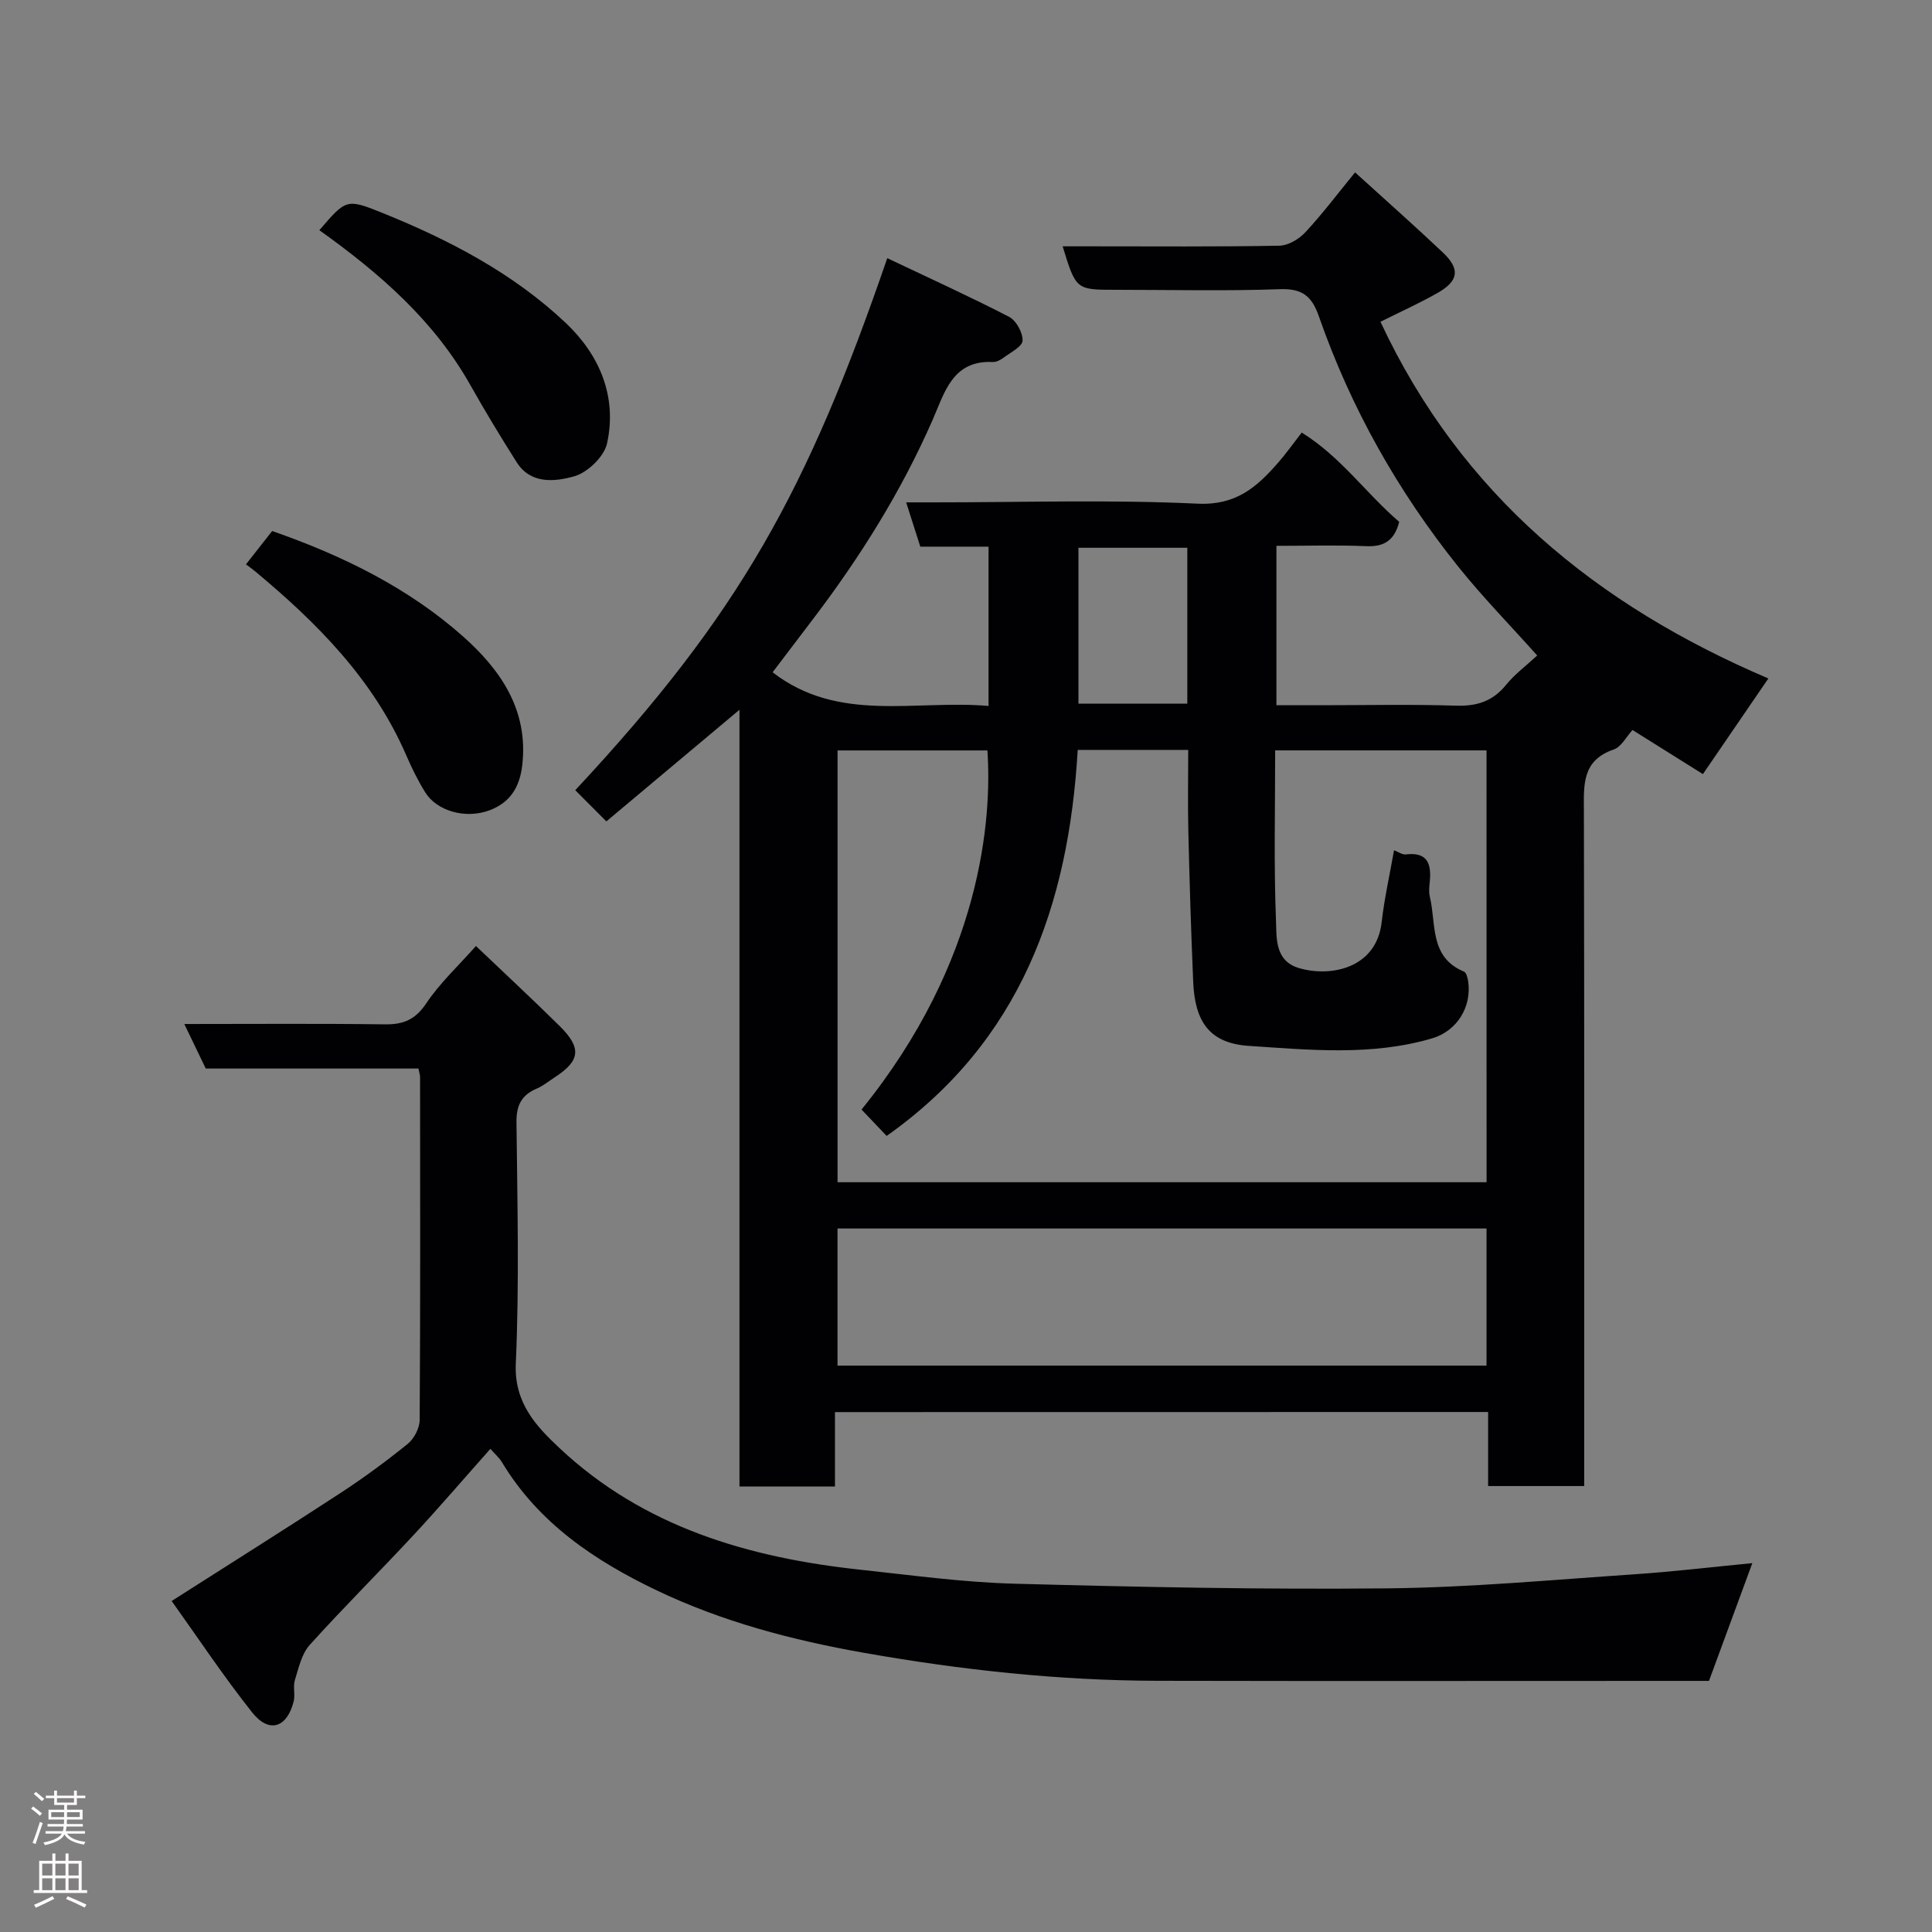 <svg enable-background="new 0 0 400 400" viewBox="0 0 400 400" xmlns="http://www.w3.org/2000/svg"><rect x="0" y="0" width="400" height="400" fill="#808080" stroke="none"/><g fill="#010103"><path d="m172.87 292.36v15.41c-6.64 0-12.9 0-19.77 0 0-53.37 0-106.7 0-160.82-9.63 8.07-18.52 15.53-27.56 23.11-2.25-2.25-4.35-4.36-6.44-6.46 34.16-36.61 48.07-62.08 64.6-110.15 8.5 4.04 16.96 7.88 25.21 12.14 1.48.76 2.87 3.29 2.8 4.94-.05 1.24-2.48 2.43-3.93 3.52-.63.47-1.5.94-2.24.9-8.31-.41-9.99 6.34-12.38 11.82-6.51 14.91-15.05 28.54-24.86 41.44-2.76 3.63-5.52 7.26-8.34 10.98 13.66 10.56 29.44 5.65 44.71 6.97 0-11.18 0-21.89 0-32.98-4.69 0-9.3 0-14.13 0-.96-2.99-1.83-5.7-2.93-9.17h5.86c18.16 0 36.36-.59 54.48.27 7.96.38 12.26-3.44 16.66-8.47 1.61-1.84 3.03-3.85 4.9-6.25 8.11 5.02 13.34 12.63 20.18 18.48-.95 3.73-3 5.2-6.77 5.04-6.12-.26-12.25-.07-18.65-.07v33h9.16c9.33 0 18.67-.21 27.99.09 4.32.14 7.61-.88 10.38-4.29 1.76-2.18 4.09-3.9 6.46-6.1-5.65-6.32-11.28-12.07-16.29-18.32-12.54-15.64-22.29-32.92-28.9-51.87-1.44-4.14-3.39-5.82-8.05-5.65-11.3.41-22.65.13-33.98.13-8.27 0-8.27 0-11.03-9h5.85c13 0 26 .11 38.99-.13 1.85-.03 4.09-1.36 5.41-2.78 3.55-3.82 6.7-8.01 10.29-12.4 6.24 5.67 12.29 11.02 18.16 16.57 3.64 3.44 3.31 5.89-1.06 8.38-3.79 2.16-7.79 3.95-11.84 5.98 16.7 35.77 44.74 58.68 80.31 73.85-4.47 6.53-8.83 12.91-13.55 19.8-4.7-2.94-9.62-6.02-14.58-9.13-1.25 1.35-2.3 3.5-3.9 4.04-6.61 2.27-6.18 7.37-6.16 12.8.1 44.49.06 88.99.06 133.48v6.21c-6.74 0-13.12 0-19.89 0 0-5.1 0-10.04 0-15.33-45.07.02-89.78.02-135.23.02zm134.9-137c-14.75 0-29.13 0-43.76 0 0 12-.29 23.65.17 35.28.14 3.5-.28 8.3 4.76 9.79 6.49 1.92 16.02.12 17.12-9.5.56-4.95 1.67-9.83 2.56-14.89.91.34 1.7.94 2.41.86 4.62-.57 5.36 2.05 4.98 5.76-.1.99-.21 2.04.02 2.99 1.36 5.6-.14 12.52 7.07 15.51.49.2.76 1.3.87 2.03.76 5.24-2.28 10.26-7.46 11.79-12.49 3.68-25.34 2.39-37.95 1.56-8.21-.54-11.17-5.09-11.52-13.23-.45-10.42-.76-20.85-1.01-31.28-.13-5.59-.02-11.18-.02-16.77-7.99 0-15.26 0-22.88 0-1.89 32.23-11.85 60.36-39.56 79.92-1.78-1.86-3.49-3.66-5.2-5.46 24.9-30.7 27.03-60.36 26.06-74.35-10.38 0-20.77 0-31.02 0v89.4h134.37c-.01-29.87-.01-59.46-.01-89.41zm0 98.99c-45.1 0-89.8 0-134.37 0v28.39h134.37c0-9.52 0-18.78 0-28.39zm-61.95-140.94c-7.92 0-15.3 0-22.54 0v32.27h22.54c0-10.9 0-21.49 0-32.27z"/><path d="m35.54 331.47c12.57-8.02 23.88-15.12 35.06-22.43 4.77-3.12 9.39-6.52 13.82-10.11 1.33-1.08 2.46-3.27 2.47-4.95.15-23.66.1-47.32.08-70.98 0-.47-.17-.94-.34-1.77-14.6 0-29.2 0-44.03 0-1.48-3.08-2.87-5.96-4.44-9.22 14.24 0 27.9-.11 41.55.07 3.83.05 6.3-.99 8.55-4.36 2.82-4.21 6.64-7.75 10.28-11.86 5.88 5.61 11.69 11 17.33 16.57 4.61 4.56 4.27 7.18-1.01 10.61-1.23.8-2.39 1.77-3.73 2.34-3.15 1.33-4.24 3.47-4.2 6.95.18 16.66.6 33.35-.14 49.98-.36 8.18 4.27 13.02 9.07 17.52 17.43 16.36 39.18 22.69 62.34 25.17 10.61 1.14 21.24 2.61 31.89 2.89 25.75.69 51.52 1.23 77.28.96 16.98-.18 33.94-1.76 50.9-2.9 8.13-.55 16.24-1.52 24.53-2.32-3.12 8.48-5.96 16.18-8.97 24.38-1.17 0-2.98 0-4.8 0-36.49 0-72.98.06-109.47-.02-20.43-.05-40.64-2.25-60.78-5.81-14.86-2.63-29.32-6.45-42.86-12.93-12.73-6.09-24.41-13.9-31.97-26.47-.58-.97-1.49-1.75-2.42-2.81-5.37 6.03-10.5 12.03-15.87 17.81-7.11 7.66-14.54 15.02-21.53 22.78-1.67 1.85-2.29 4.74-3.07 7.25-.43 1.38.09 3.03-.26 4.45-1.38 5.48-5.1 6.69-8.6 2.27-5.96-7.51-11.28-15.54-16.66-23.06z"/><path d="m56.35 109.94c14.72 5.13 28.25 11.82 39.52 21.83 7.58 6.73 13.59 15.1 12.26 26.64-.55 4.77-2.67 7.8-6.74 9.34-5.04 1.9-10.96.13-13.33-3.67-1.54-2.46-2.82-5.1-3.98-7.77-6.82-15.7-18.47-27.39-31.34-38.09-.51-.43-1.07-.81-1.82-1.37 2-2.54 3.77-4.79 5.43-6.91z"/><path d="m66.12 47.66c5.54-6.44 5.6-6.59 13.1-3.56 13.84 5.59 27.04 12.48 37.94 22.79 6.95 6.57 10.66 15.2 8.52 24.92-.6 2.73-4.04 6.04-6.81 6.81-3.94 1.1-8.98 1.71-11.92-2.95-3.3-5.23-6.52-10.52-9.55-15.91-7.5-13.33-18.65-23.08-31.28-32.1z"/></g><path d="m6.44 374.46.42-.45c.65.47 1.27.95 1.85 1.44l-.45.49c-.65-.56-1.25-1.06-1.82-1.48m.93 7.33-.63-.26c.55-1.36 1.05-2.8 1.52-4.33.19.1.38.19.59.27-.46 1.29-.95 2.73-1.48 4.32m-.38-10.38.44-.42c.43.34 1.01.82 1.74 1.44l-.49.49c-.53-.51-1.09-1.01-1.69-1.51m2.5.35h1.72v-1.04h.59v1.04h3.52v-1.04h.59v1.04h1.75v.53h-1.75v1.42h-2.03v.97h3.22v2.03h-3.24c0 .35-.01.66-.03.93h3.32v.53h-3.37c-.03.27-.08.58-.15.94h3.96v.53h-3.71c.67.92 1.93 1.48 3.79 1.68-.13.24-.23.44-.29.59-2.13-.38-3.48-1.08-4.04-2.12-.43.97-1.77 1.72-4.03 2.23-.09-.19-.2-.37-.33-.55 2.1-.42 3.37-1.03 3.81-1.83h-3.36v-.53h3.58c.08-.29.13-.61.16-.94h-3.33v-.53h3.39c.02-.27.04-.58.04-.93h-3.23v-2.03h3.25v-.97h-2.07v-1.42h-1.73zm1.12 3.44v1h2.65c.01-.3.02-.44.01-.4v-.25-.35zm1.19-2h3.52v-.91h-3.52zm4.71 2h-2.63v.59c0 .16-.01.28-.01.4h2.64z" fill="#fcfafa"/><path d="m13.56 383.74h.63v1.52h2.72v6.07h1.13v.6h-11.06v-.6h1.13v-6.07h2.73v-1.52h.63v1.52h2.1v-1.52zm-2.69 8.83.38.56c-1.24.63-2.53 1.25-3.85 1.85-.1-.21-.21-.42-.34-.63 1.36-.55 2.63-1.15 3.81-1.78m-2.13-4.27h2.1v-2.45h-2.1zm0 3.04h2.1v-2.46h-2.1zm2.72-3.04h2.1v-2.45h-2.1zm0 3.04h2.1v-2.46h-2.1zm6.07 3.6c-1.41-.71-2.7-1.3-3.86-1.78l.35-.56c1.45.62 2.75 1.19 3.88 1.72zm-1.25-9.09h-2.1v2.45h2.1zm-2.09 5.49h2.1v-2.46h-2.1z" fill="#fcfafa"/></svg>